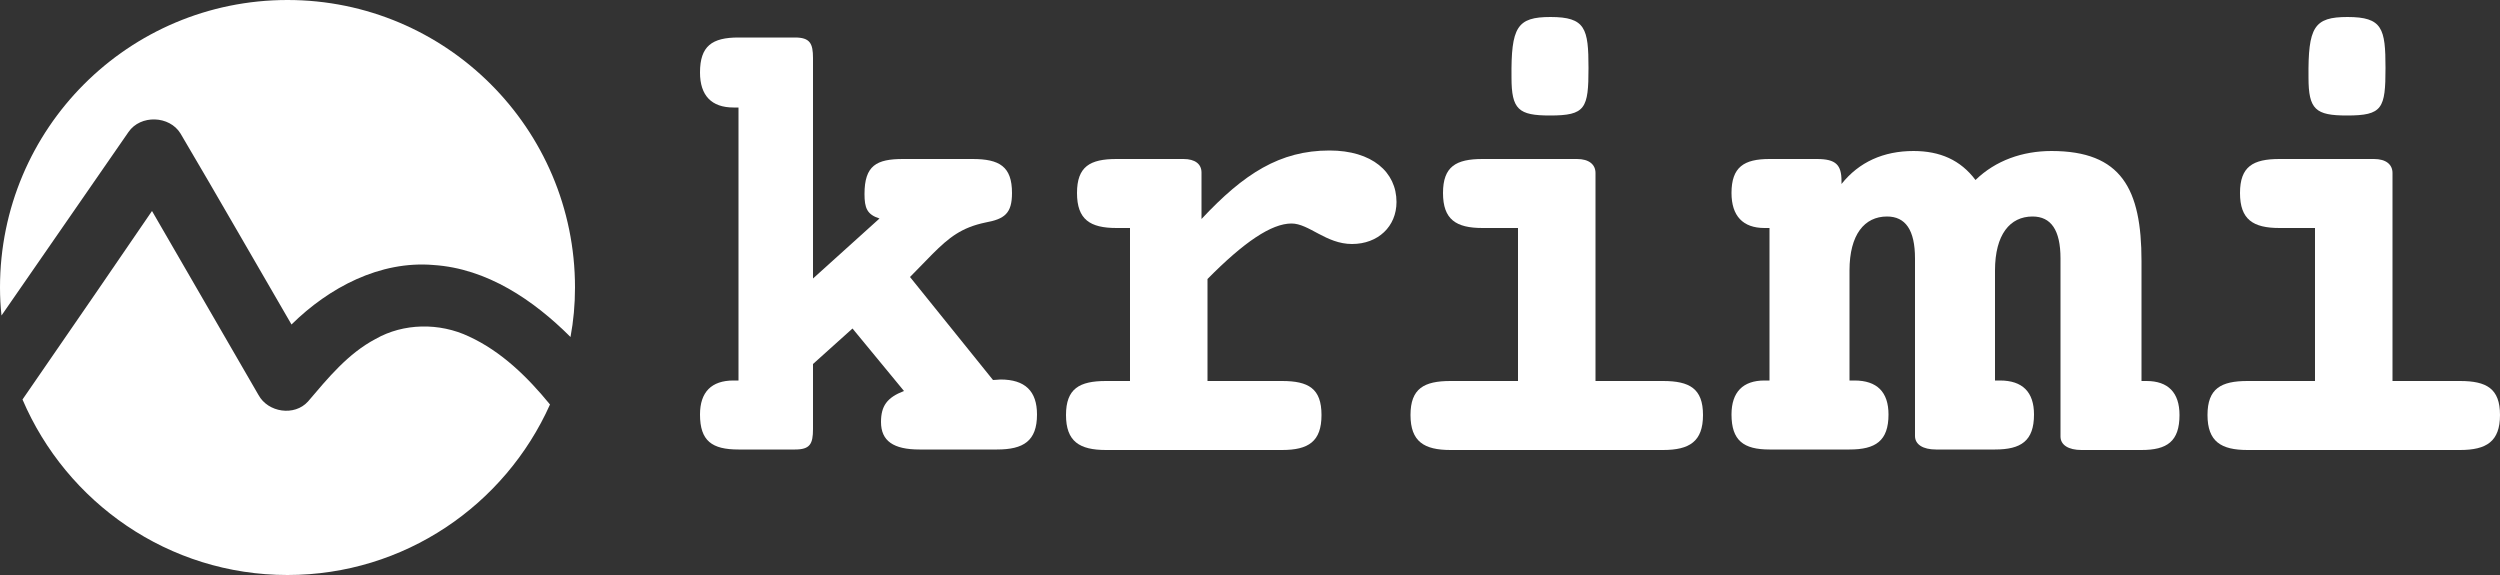 <svg Googl="true" version="1.1" viewBox="0 0 800 184" xml:space="preserve" xmlns="http://www.w3.org/2000/svg">
<rect x="0" y="0" width="800" height="184" fill="#333333" stroke="none"/>
<style type="text/css">
	.st0{fill:#fff;}
</style>
<g transform="scale(1.6)">
	<path class="st0" d="m110 80.9c-9 20.1-29.1 34.1-52.5 34.1-23.8 0-44.2-14.5-53-35.1 9.6-13.9 21.2-30.8 25.9-37.7 7.1 12.3 14.2 24.5 21.3 36.8 1.9 3.5 7.2 4.3 9.9 1.3 4-4.7 8-9.6 13.5-12.5 5.6-3.2 12.8-3.3 18.7-0.5 6.5 3 11.7 8.1 16.2 13.6z"/>
	<path class="st0" d="m115 57.5c0 3.4-0.3 6.7-0.9 9.9-7.4-7.4-16.7-13.7-27.4-14.4-10.7-0.9-20.9 4.5-28.4 11.9-7.4-12.7-14.7-25.5-22.2-38.2-2.2-3.6-8-3.8-10.4-0.3-4.4 6.3-15.6 22.6-25.4 36.7-0.2-1.8-0.3-3.7-0.3-5.6 0-31.8 25.7-57.5 57.5-57.5 31.7 0 57.5 25.7 57.5 57.5z"/>
	<path class="st0" d="m172.9 38.8c0-5.7 2.4-7 7.7-7h13.9c5.4 0 7.9 1.5 7.9 6.8 0 4.1-1.5 5.2-5.3 5.9-4.8 1-7.3 3-10.6 6.3l-4.5 4.6 16.6 20.6c0.5 0 1.2-0.1 1.5-0.1 4.9 0 7.3 2.3 7.3 7 0 5.3-2.7 7-8 7h-15.5c-5.2 0-7.7-1.7-7.7-5.5 0-3.2 1.2-4.9 4.6-6.2l-10.3-12.5-7.9 7.1v13c0 3-0.6 4.1-3.6 4.1h-11.3c-5.3 0-7.7-1.7-7.7-7 0-4.5 2.3-6.8 6.7-6.8h1v-54.6h-1c-4.4 0-6.7-2.4-6.7-7 0-5.3 2.4-7 7.7-7h11.3c3 0 3.6 1.2 3.6 4.1v44.1l13.3-12c-2.5-0.8-3-2.1-3-4.9z"/>
	<path class="st0" d="m256.4 76.2c5.3 0 7.9 1.5 7.9 6.8s-2.6 7-7.9 7h-35.2c-5.3 0-8-1.7-8-7s2.7-6.8 8-6.8h4.8v-30.6h-2.7c-5.3 0-7.9-1.7-7.9-7s2.6-6.8 7.9-6.8h13.4c2.3 0 3.6 1 3.6 2.7v9.3c8.5-9.1 15.7-13.7 25.6-13.7 8.5 0 13.4 4.3 13.4 10.3 0 4.9-3.7 8.4-8.9 8.4s-8.6-4.1-12.1-4.1c-4 0-9.5 3.7-16.8 11.1v20.4z"/>
	<path class="st0" d="m319.1 34.6v41.6h13.5c5.3 0 8 1.5 8 6.8s-2.7 7-8 7h-42.5c-5.3 0-8-1.7-8-7s2.7-6.8 8-6.8h13.5v-30.6h-7.1c-5.3 0-7.9-1.7-7.9-7s2.6-6.8 7.9-6.8h18.9c2.4 0 3.7 1.1 3.7 2.8zm-9-31.2c7 0 7.6 2.3 7.6 10.2 0 8.1-0.6 9.5-7.7 9.5-6.3 0-7.7-1.2-7.7-7.6-0.1-10.1 1.1-12.1 7.8-12.1z"/>
	<path class="st0" d="m428.3 76.2h1c4.3 0 6.6 2.3 6.6 6.8 0 5.3-2.5 7-7.6 7h-12c-2.6 0-4.2-1-4.2-2.7v-35.6c0-5.7-1.9-8.4-5.6-8.4-4.5 0-7.5 3.6-7.5 10.8v22h1c4.5 0 6.8 2.3 6.8 6.8 0 5.3-2.6 7-7.8 7h-11.8c-2.6 0-4.2-1-4.2-2.7v-35.5c0-5.7-1.9-8.4-5.6-8.4-4.5 0-7.5 3.6-7.5 10.8v22h1c4.5 0 6.8 2.3 6.8 6.8 0 5.3-2.6 7-7.8 7h-16c-5.2 0-7.6-1.8-7.6-7 0-4.5 2.3-6.8 6.6-6.8h1v-30.5h-1c-4.3 0-6.6-2.4-6.6-7 0-5.2 2.5-6.8 7.6-6.8h9.5c3.8 0 4.9 1.2 4.9 4.4v0.6c3.5-4.4 8.4-6.6 14.4-6.6 5.3 0 9.4 1.8 12.4 5.8 4-3.9 9.4-5.8 15.2-5.8 14 0 18 7.6 18 22z"/>
	<path class="st0" d="m478.5 34.6v41.6h13.5c5.3 0 8 1.5 8 6.8s-2.7 7-8 7h-42.5c-5.3 0-8-1.7-8-7s2.7-6.8 8-6.8h13.5v-30.6h-7.1c-5.3 0-7.9-1.7-7.9-7s2.6-6.8 7.9-6.8h18.9c2.4 0 3.7 1.1 3.7 2.8zm-9-31.2c7 0 7.6 2.3 7.6 10.2 0 8.1-0.6 9.5-7.7 9.5-6.3 0-7.7-1.2-7.7-7.6-0.1-10.1 1.1-12.1 7.8-12.1z"/>
</g>
</svg>

